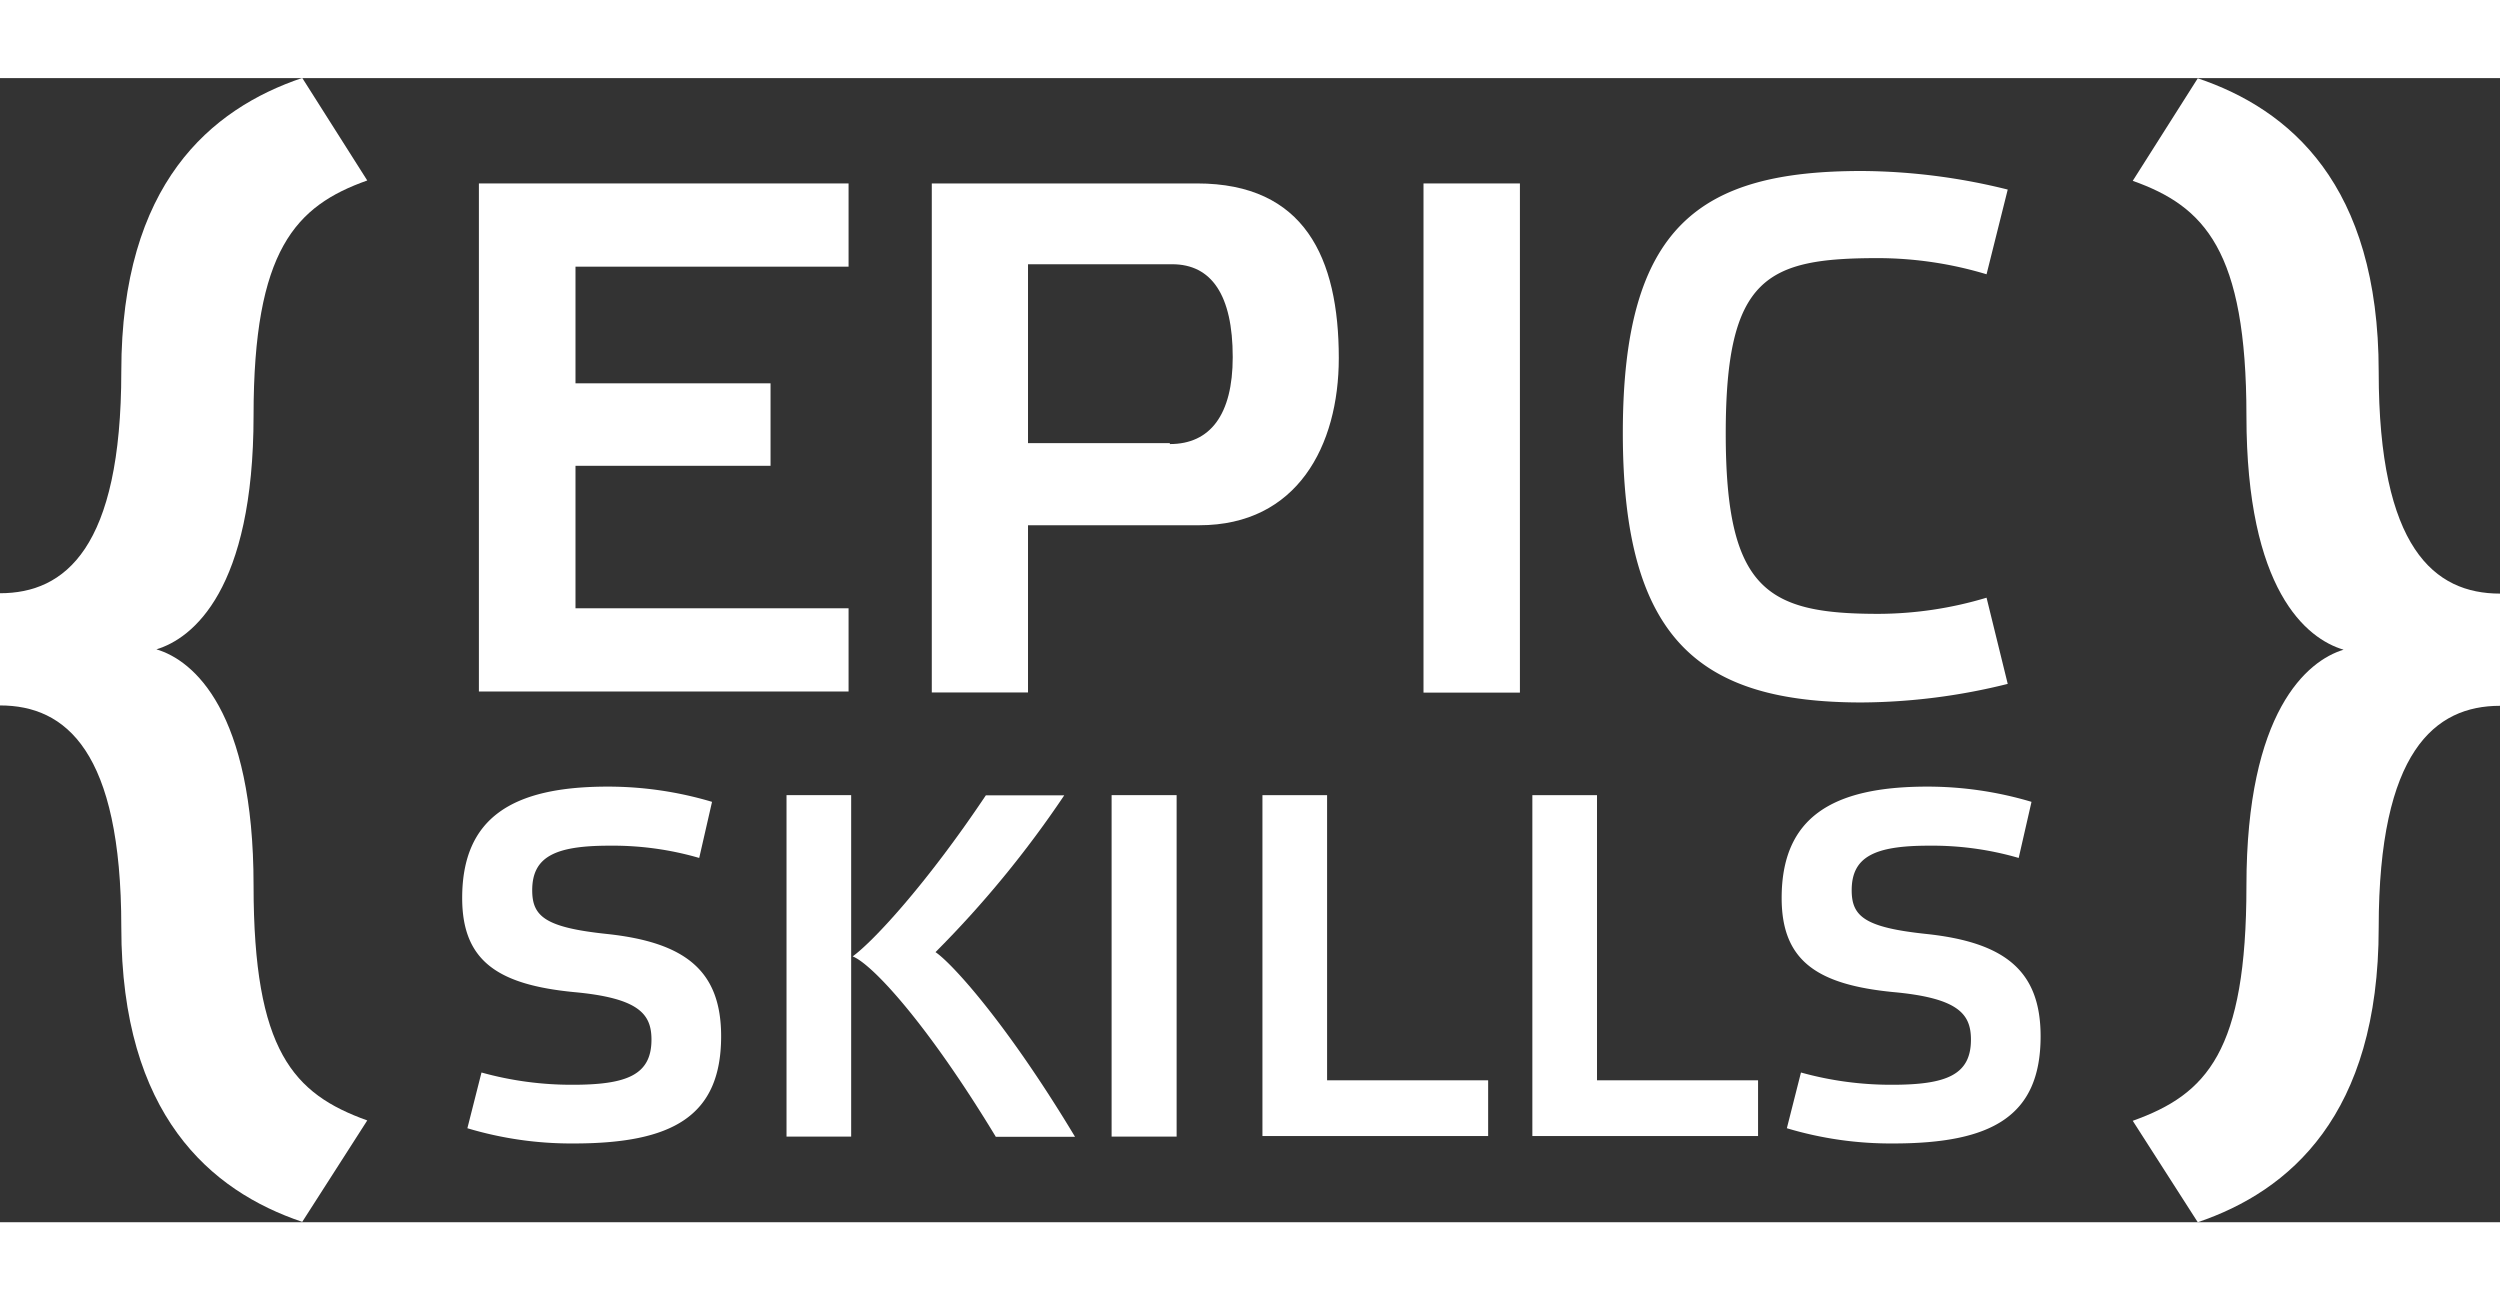 <svg height="70px" id="Layer_1" data-name="Layer 1" xmlns="http://www.w3.org/2000/svg" viewBox="0 0 134.58 61.59">
  <rect x="0" y="0" width="134.58" height="61.59" fill="#333333" stroke="none"/>
  <defs>
    <style>
      .cls-1 {
        fill: #fff;
      }
    </style>
  </defs>
  <title>logo_epicskills</title>
  <g>
    <path class="cls-1" d="M51.66,103.3c3.5,0,6.53-2.43,6.53-11.94,0-10.1,4.81-14.13,9.74-15.8l3.5,5.52c-3.86,1.37-6.12,3.74-6.12,12.65,0,9.38-3.27,12-5.23,12.59,2,0.59,5.23,3.33,5.23,12.71,0,8.91,2.14,11.22,6.12,12.65l-3.5,5.46c-4.93-1.66-9.74-5.76-9.74-15.86,0-9.5-3-11.94-6.53-11.94V103.3Z" transform="translate(-51.66 -75.57)"/>
    <g>
      <path class="cls-1" d="M97.34,81.24v4.48H82.64V92h10.5v4.44H82.64v7.67H97.34v4.48H77.44V81.24h19.9Z" transform="translate(-51.66 -75.57)"/>
      <path class="cls-1" d="M101.82,108.64V81.24H116.1c5.78,0,7.63,4,7.63,9.4,0,4.72-2.24,9-7.51,9H107v9h-5.19Zm12.82-13.37c2.16,0,3.38-1.57,3.38-4.68,0-3.34-1.14-5-3.26-5H107v9.63h7.63Z" transform="translate(-51.66 -75.57)"/>
      <path class="cls-1" d="M133.48,81.24v27.41h-5.19V81.24h5.19Z" transform="translate(-51.66 -75.57)"/>
      <path class="cls-1" d="M151.88,80.57a33.12,33.12,0,0,1,7.86,1l-1.14,4.56a20.36,20.36,0,0,0-5.82-.87c-6,0-8.22,1-8.22,9.44s2.24,9.71,8.22,9.71a20.36,20.36,0,0,0,5.82-.87l1.14,4.64a33.11,33.11,0,0,1-7.86,1c-8.69,0-12.86-3.34-12.86-14.51S143.19,80.57,151.88,80.57Z" transform="translate(-51.66 -75.57)"/>
    </g>
    <g>
      <path class="cls-1" d="M89.3,117.55a16.66,16.66,0,0,0-4.85-.66c-2.93,0-4.14.61-4.14,2.4,0,1.4.69,2,4,2.35,4.27,0.45,6.17,2,6.17,5.51,0,4.32-2.64,5.77-7.94,5.77a19.43,19.43,0,0,1-5.72-.82l0.76-3a18.08,18.08,0,0,0,4.9.66c2.93,0,4.25-.53,4.25-2.43,0-1.37-.66-2.24-4.19-2.56-4.06-.4-6-1.66-6-5.06,0-4.32,2.69-6,7.83-6a19.57,19.57,0,0,1,5.62.82Z" transform="translate(-51.66 -75.57)"/>
      <path class="cls-1" d="M97.53,132.55H94V114.17h3.48v18.38Zm7.73,0c-3.69-6.09-6.64-9.28-7.7-9.7,1.13-.82,4-3.93,7.17-8.67h4.22a56.55,56.55,0,0,1-6.93,8.44c0.9,0.61,3.85,3.85,7.51,9.94h-4.27Z" transform="translate(-51.66 -75.57)"/>
      <path class="cls-1" d="M115,114.17v18.38H111.5V114.17H115Z" transform="translate(-51.66 -75.57)"/>
      <path class="cls-1" d="M123.1,114.17v15.35h8.67v3H119.62V114.17h3.48Z" transform="translate(-51.66 -75.57)"/>
      <path class="cls-1" d="M137.63,114.17v15.35h8.67v3H134.15V114.17h3.48Z" transform="translate(-51.66 -75.57)"/>
      <path class="cls-1" d="M160.33,117.55a16.65,16.65,0,0,0-4.85-.66c-2.93,0-4.14.61-4.14,2.4,0,1.4.69,2,4,2.35,4.27,0.45,6.17,2,6.17,5.51,0,4.32-2.64,5.77-7.94,5.77a19.43,19.43,0,0,1-5.72-.82l0.76-3a18.08,18.08,0,0,0,4.9.66c2.93,0,4.25-.53,4.25-2.43,0-1.37-.66-2.24-4.19-2.56-4.06-.4-6-1.66-6-5.06,0-4.32,2.69-6,7.83-6a19.57,19.57,0,0,1,5.62.82Z" transform="translate(-51.66 -75.57)"/>
    </g>
    <path class="cls-1" d="M186.24,109.36c-3.5,0-6.53,2.44-6.53,11.94,0,10.1-4.81,14.19-9.74,15.86l-3.5-5.46c4-1.43,6.12-3.74,6.12-12.65,0-9.38,3.27-12.12,5.23-12.71-2-.59-5.23-3.21-5.23-12.59,0-8.91-2.26-11.28-6.12-12.65l3.5-5.52c4.93,1.66,9.74,5.7,9.74,15.8,0,9.5,3,11.94,6.53,11.94v6.06Z" transform="translate(-51.66 -75.57)"/>
  </g>
</svg>
